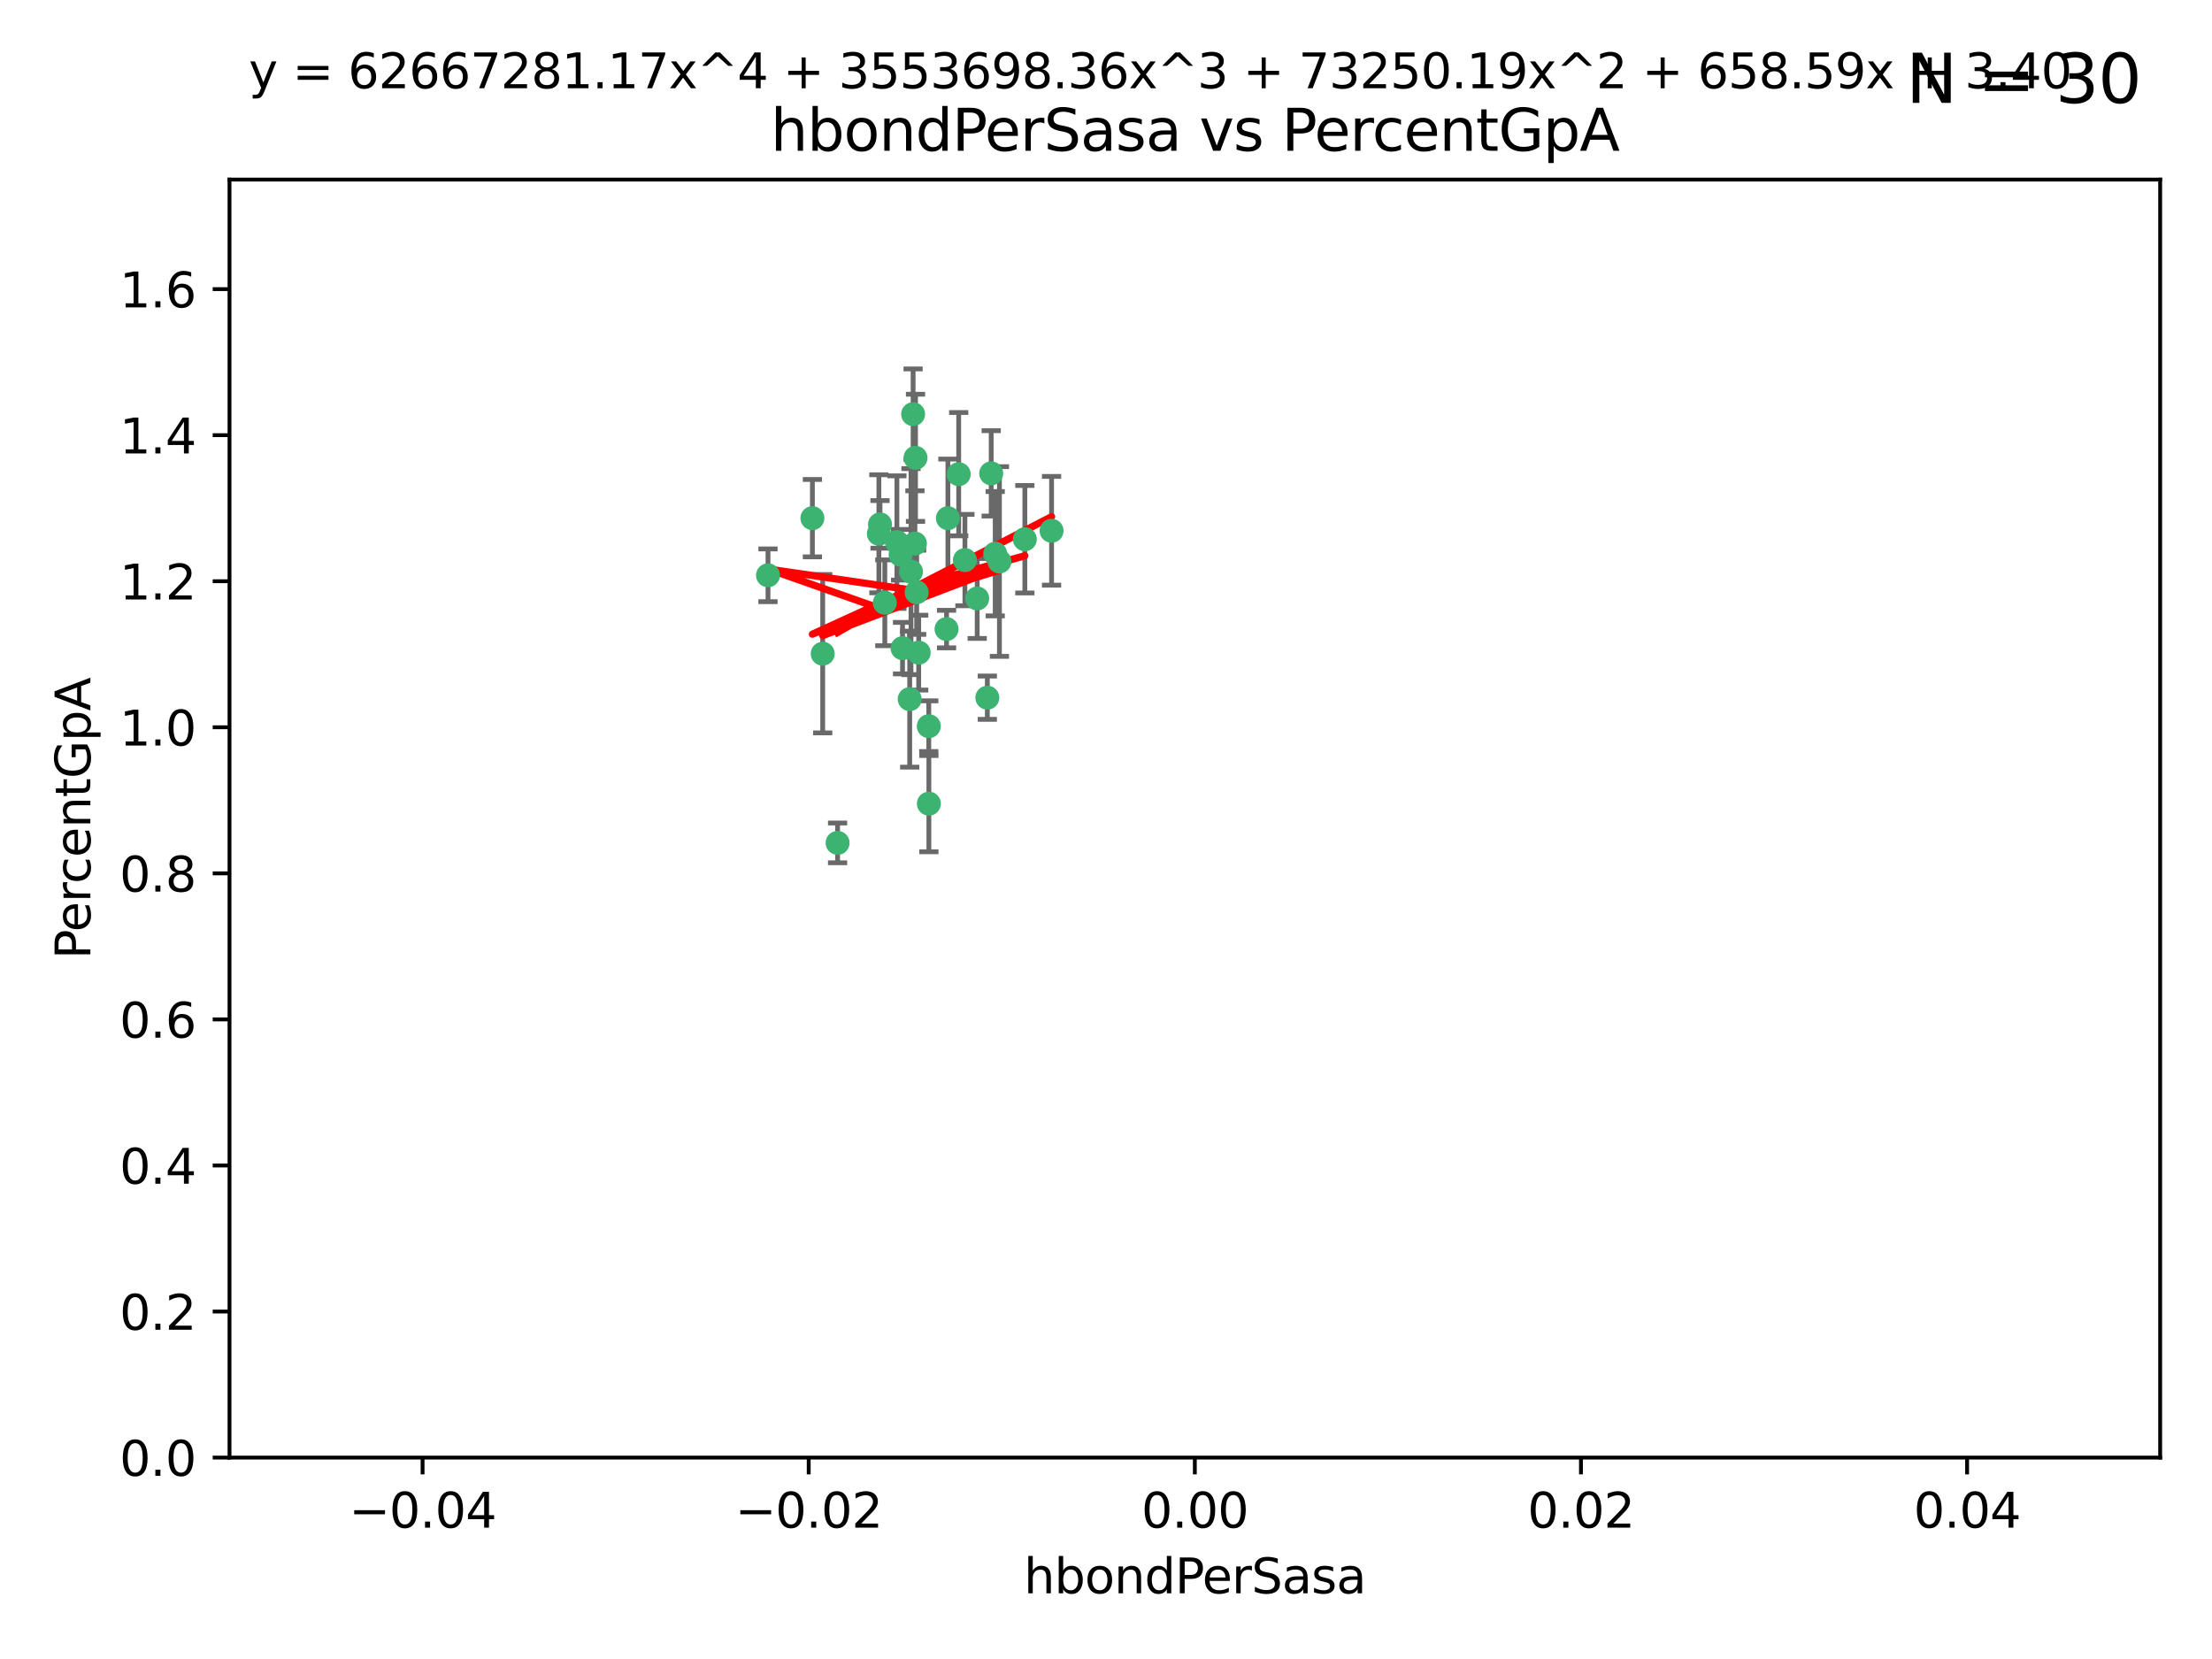 <?xml version="1.0" encoding="utf-8" standalone="no"?>
<!DOCTYPE svg PUBLIC "-//W3C//DTD SVG 1.1//EN"
  "http://www.w3.org/Graphics/SVG/1.1/DTD/svg11.dtd">
<svg xmlns:xlink="http://www.w3.org/1999/xlink" width="460.8pt" height="345.6pt" viewBox="0 0 460.8 345.6" xmlns="http://www.w3.org/2000/svg" version="1.1">
 <defs>
  <style type="text/css">*{stroke-linejoin: round; stroke-linecap: butt}</style>
 </defs>
 <g id="figure_1">
  <g id="patch_1">
   <path d="M 0 345.6 
L 460.8 345.6 
L 460.8 0 
L 0 0 
z
" style="fill: #ffffff"/>
  </g>
  <g id="axes_1">
   <g id="patch_2">
    <path d="M 47.81 303.64 
L 450 303.64 
L 450 37.411 
L 47.81 37.411 
z
" style="fill: #ffffff"/>
   </g>
   <g id="PathCollection_1">
    <defs>
     <path id="m60ee1ac89e" d="M 0 1.118 
C 0.297 1.118 0.581 1 0.791 0.791 
C 1 0.581 1.118 0.297 1.118 0 
C 1.118 -0.297 1 -0.581 0.791 -0.791 
C 0.581 -1 0.297 -1.118 0 -1.118 
C -0.297 -1.118 -0.581 -1 -0.791 -0.791 
C -1 -0.581 -1.118 -0.297 -1.118 0 
C -1.118 0.297 -1 0.581 -0.791 0.791 
C -0.581 1 -0.297 1.118 0 1.118 
z
" style="stroke: #3cb371"/>
    </defs>
    <g clip-path="url(#p3f683ba7cc)">
     <use xlink:href="#m60ee1ac89e" x="186.841" y="112.935" style="fill: #3cb371; stroke: #3cb371"/>
     <use xlink:href="#m60ee1ac89e" x="197.183" y="131.048" style="fill: #3cb371; stroke: #3cb371"/>
     <use xlink:href="#m60ee1ac89e" x="206.483" y="98.611" style="fill: #3cb371; stroke: #3cb371"/>
     <use xlink:href="#m60ee1ac89e" x="187.612" y="115.568" style="fill: #3cb371; stroke: #3cb371"/>
     <use xlink:href="#m60ee1ac89e" x="190.597" y="113.232" style="fill: #3cb371; stroke: #3cb371"/>
     <use xlink:href="#m60ee1ac89e" x="169.238" y="107.943" style="fill: #3cb371; stroke: #3cb371"/>
     <use xlink:href="#m60ee1ac89e" x="199.715" y="98.781" style="fill: #3cb371; stroke: #3cb371"/>
     <use xlink:href="#m60ee1ac89e" x="188.017" y="135.021" style="fill: #3cb371; stroke: #3cb371"/>
     <use xlink:href="#m60ee1ac89e" x="189.776" y="119.082" style="fill: #3cb371; stroke: #3cb371"/>
     <use xlink:href="#m60ee1ac89e" x="190.719" y="95.371" style="fill: #3cb371; stroke: #3cb371"/>
     <use xlink:href="#m60ee1ac89e" x="193.483" y="151.274" style="fill: #3cb371; stroke: #3cb371"/>
     <use xlink:href="#m60ee1ac89e" x="213.494" y="112.334" style="fill: #3cb371; stroke: #3cb371"/>
     <use xlink:href="#m60ee1ac89e" x="190.955" y="123.385" style="fill: #3cb371; stroke: #3cb371"/>
     <use xlink:href="#m60ee1ac89e" x="197.466" y="107.949" style="fill: #3cb371; stroke: #3cb371"/>
     <use xlink:href="#m60ee1ac89e" x="193.503" y="167.417" style="fill: #3cb371; stroke: #3cb371"/>
     <use xlink:href="#m60ee1ac89e" x="190.218" y="86.272" style="fill: #3cb371; stroke: #3cb371"/>
     <use xlink:href="#m60ee1ac89e" x="201.01" y="116.673" style="fill: #3cb371; stroke: #3cb371"/>
     <use xlink:href="#m60ee1ac89e" x="207.319" y="115.347" style="fill: #3cb371; stroke: #3cb371"/>
     <use xlink:href="#m60ee1ac89e" x="208.202" y="116.973" style="fill: #3cb371; stroke: #3cb371"/>
     <use xlink:href="#m60ee1ac89e" x="183.322" y="109.239" style="fill: #3cb371; stroke: #3cb371"/>
     <use xlink:href="#m60ee1ac89e" x="203.569" y="124.669" style="fill: #3cb371; stroke: #3cb371"/>
     <use xlink:href="#m60ee1ac89e" x="205.678" y="145.341" style="fill: #3cb371; stroke: #3cb371"/>
     <use xlink:href="#m60ee1ac89e" x="171.383" y="136.178" style="fill: #3cb371; stroke: #3cb371"/>
     <use xlink:href="#m60ee1ac89e" x="184.323" y="125.569" style="fill: #3cb371; stroke: #3cb371"/>
     <use xlink:href="#m60ee1ac89e" x="183.087" y="111.192" style="fill: #3cb371; stroke: #3cb371"/>
     <use xlink:href="#m60ee1ac89e" x="159.987" y="119.843" style="fill: #3cb371; stroke: #3cb371"/>
     <use xlink:href="#m60ee1ac89e" x="189.509" y="145.644" style="fill: #3cb371; stroke: #3cb371"/>
     <use xlink:href="#m60ee1ac89e" x="219.062" y="110.571" style="fill: #3cb371; stroke: #3cb371"/>
     <use xlink:href="#m60ee1ac89e" x="191.381" y="135.958" style="fill: #3cb371; stroke: #3cb371"/>
     <use xlink:href="#m60ee1ac89e" x="174.485" y="175.59" style="fill: #3cb371; stroke: #3cb371"/>
    </g>
   </g>
   <g id="matplotlib.axis_1">
    <g id="xtick_1">
     <g id="line2d_1">
      <defs>
       <path id="m9cd560f472" d="M 0 0 
L 0 3.5 
" style="stroke: #000000; stroke-width: 0.8"/>
      </defs>
      <g>
       <use xlink:href="#m9cd560f472" x="88.029" y="303.64" style="stroke: #000000; stroke-width: 0.8"/>
      </g>
     </g>
     <g id="text_1">
      <!-- −0.04 -->
      <g transform="translate(72.706 318.238)scale(0.1 -0.1)">
       <defs>
        <path id="DejaVuSans-2212" d="M 678 2272 
L 4684 2272 
L 4684 1741 
L 678 1741 
L 678 2272 
z
" transform="scale(0.016)"/>
        <path id="DejaVuSans-30" d="M 2034 4250 
Q 1547 4250 1301 3770 
Q 1056 3291 1056 2328 
Q 1056 1369 1301 889 
Q 1547 409 2034 409 
Q 2525 409 2770 889 
Q 3016 1369 3016 2328 
Q 3016 3291 2770 3770 
Q 2525 4250 2034 4250 
z
M 2034 4750 
Q 2819 4750 3233 4129 
Q 3647 3509 3647 2328 
Q 3647 1150 3233 529 
Q 2819 -91 2034 -91 
Q 1250 -91 836 529 
Q 422 1150 422 2328 
Q 422 3509 836 4129 
Q 1250 4750 2034 4750 
z
" transform="scale(0.016)"/>
        <path id="DejaVuSans-2e" d="M 684 794 
L 1344 794 
L 1344 0 
L 684 0 
L 684 794 
z
" transform="scale(0.016)"/>
        <path id="DejaVuSans-34" d="M 2419 4116 
L 825 1625 
L 2419 1625 
L 2419 4116 
z
M 2253 4666 
L 3047 4666 
L 3047 1625 
L 3713 1625 
L 3713 1100 
L 3047 1100 
L 3047 0 
L 2419 0 
L 2419 1100 
L 313 1100 
L 313 1709 
L 2253 4666 
z
" transform="scale(0.016)"/>
       </defs>
       <use xlink:href="#DejaVuSans-2212"/>
       <use xlink:href="#DejaVuSans-30" x="83.789"/>
       <use xlink:href="#DejaVuSans-2e" x="147.412"/>
       <use xlink:href="#DejaVuSans-30" x="179.199"/>
       <use xlink:href="#DejaVuSans-34" x="242.822"/>
      </g>
     </g>
    </g>
    <g id="xtick_2">
     <g id="line2d_2">
      <g>
       <use xlink:href="#m9cd560f472" x="168.467" y="303.64" style="stroke: #000000; stroke-width: 0.8"/>
      </g>
     </g>
     <g id="text_2">
      <!-- −0.02 -->
      <g transform="translate(153.144 318.238)scale(0.1 -0.1)">
       <defs>
        <path id="DejaVuSans-32" d="M 1228 531 
L 3431 531 
L 3431 0 
L 469 0 
L 469 531 
Q 828 903 1448 1529 
Q 2069 2156 2228 2338 
Q 2531 2678 2651 2914 
Q 2772 3150 2772 3378 
Q 2772 3750 2511 3984 
Q 2250 4219 1831 4219 
Q 1534 4219 1204 4116 
Q 875 4013 500 3803 
L 500 4441 
Q 881 4594 1212 4672 
Q 1544 4750 1819 4750 
Q 2544 4750 2975 4387 
Q 3406 4025 3406 3419 
Q 3406 3131 3298 2873 
Q 3191 2616 2906 2266 
Q 2828 2175 2409 1742 
Q 1991 1309 1228 531 
z
" transform="scale(0.016)"/>
       </defs>
       <use xlink:href="#DejaVuSans-2212"/>
       <use xlink:href="#DejaVuSans-30" x="83.789"/>
       <use xlink:href="#DejaVuSans-2e" x="147.412"/>
       <use xlink:href="#DejaVuSans-30" x="179.199"/>
       <use xlink:href="#DejaVuSans-32" x="242.822"/>
      </g>
     </g>
    </g>
    <g id="xtick_3">
     <g id="line2d_3">
      <g>
       <use xlink:href="#m9cd560f472" x="248.905" y="303.64" style="stroke: #000000; stroke-width: 0.8"/>
      </g>
     </g>
     <g id="text_3">
      <!-- 0.00 -->
      <g transform="translate(237.772 318.238)scale(0.1 -0.1)">
       <use xlink:href="#DejaVuSans-30"/>
       <use xlink:href="#DejaVuSans-2e" x="63.623"/>
       <use xlink:href="#DejaVuSans-30" x="95.41"/>
       <use xlink:href="#DejaVuSans-30" x="159.033"/>
      </g>
     </g>
    </g>
    <g id="xtick_4">
     <g id="line2d_4">
      <g>
       <use xlink:href="#m9cd560f472" x="329.343" y="303.64" style="stroke: #000000; stroke-width: 0.8"/>
      </g>
     </g>
     <g id="text_4">
      <!-- 0.02 -->
      <g transform="translate(318.21 318.238)scale(0.1 -0.1)">
       <use xlink:href="#DejaVuSans-30"/>
       <use xlink:href="#DejaVuSans-2e" x="63.623"/>
       <use xlink:href="#DejaVuSans-30" x="95.41"/>
       <use xlink:href="#DejaVuSans-32" x="159.033"/>
      </g>
     </g>
    </g>
    <g id="xtick_5">
     <g id="line2d_5">
      <g>
       <use xlink:href="#m9cd560f472" x="409.781" y="303.64" style="stroke: #000000; stroke-width: 0.8"/>
      </g>
     </g>
     <g id="text_5">
      <!-- 0.04 -->
      <g transform="translate(398.648 318.238)scale(0.1 -0.1)">
       <use xlink:href="#DejaVuSans-30"/>
       <use xlink:href="#DejaVuSans-2e" x="63.623"/>
       <use xlink:href="#DejaVuSans-30" x="95.41"/>
       <use xlink:href="#DejaVuSans-34" x="159.033"/>
      </g>
     </g>
    </g>
    <g id="text_6">
     <!-- hbondPerSasa -->
     <g transform="translate(213.287 331.917)scale(0.1 -0.1)">
      <defs>
       <path id="DejaVuSans-68" d="M 3513 2113 
L 3513 0 
L 2938 0 
L 2938 2094 
Q 2938 2591 2744 2837 
Q 2550 3084 2163 3084 
Q 1697 3084 1428 2787 
Q 1159 2491 1159 1978 
L 1159 0 
L 581 0 
L 581 4863 
L 1159 4863 
L 1159 2956 
Q 1366 3272 1645 3428 
Q 1925 3584 2291 3584 
Q 2894 3584 3203 3211 
Q 3513 2838 3513 2113 
z
" transform="scale(0.016)"/>
       <path id="DejaVuSans-62" d="M 3116 1747 
Q 3116 2381 2855 2742 
Q 2594 3103 2138 3103 
Q 1681 3103 1420 2742 
Q 1159 2381 1159 1747 
Q 1159 1113 1420 752 
Q 1681 391 2138 391 
Q 2594 391 2855 752 
Q 3116 1113 3116 1747 
z
M 1159 2969 
Q 1341 3281 1617 3432 
Q 1894 3584 2278 3584 
Q 2916 3584 3314 3078 
Q 3713 2572 3713 1747 
Q 3713 922 3314 415 
Q 2916 -91 2278 -91 
Q 1894 -91 1617 61 
Q 1341 213 1159 525 
L 1159 0 
L 581 0 
L 581 4863 
L 1159 4863 
L 1159 2969 
z
" transform="scale(0.016)"/>
       <path id="DejaVuSans-6f" d="M 1959 3097 
Q 1497 3097 1228 2736 
Q 959 2375 959 1747 
Q 959 1119 1226 758 
Q 1494 397 1959 397 
Q 2419 397 2687 759 
Q 2956 1122 2956 1747 
Q 2956 2369 2687 2733 
Q 2419 3097 1959 3097 
z
M 1959 3584 
Q 2709 3584 3137 3096 
Q 3566 2609 3566 1747 
Q 3566 888 3137 398 
Q 2709 -91 1959 -91 
Q 1206 -91 779 398 
Q 353 888 353 1747 
Q 353 2609 779 3096 
Q 1206 3584 1959 3584 
z
" transform="scale(0.016)"/>
       <path id="DejaVuSans-6e" d="M 3513 2113 
L 3513 0 
L 2938 0 
L 2938 2094 
Q 2938 2591 2744 2837 
Q 2550 3084 2163 3084 
Q 1697 3084 1428 2787 
Q 1159 2491 1159 1978 
L 1159 0 
L 581 0 
L 581 3500 
L 1159 3500 
L 1159 2956 
Q 1366 3272 1645 3428 
Q 1925 3584 2291 3584 
Q 2894 3584 3203 3211 
Q 3513 2838 3513 2113 
z
" transform="scale(0.016)"/>
       <path id="DejaVuSans-64" d="M 2906 2969 
L 2906 4863 
L 3481 4863 
L 3481 0 
L 2906 0 
L 2906 525 
Q 2725 213 2448 61 
Q 2172 -91 1784 -91 
Q 1150 -91 751 415 
Q 353 922 353 1747 
Q 353 2572 751 3078 
Q 1150 3584 1784 3584 
Q 2172 3584 2448 3432 
Q 2725 3281 2906 2969 
z
M 947 1747 
Q 947 1113 1208 752 
Q 1469 391 1925 391 
Q 2381 391 2643 752 
Q 2906 1113 2906 1747 
Q 2906 2381 2643 2742 
Q 2381 3103 1925 3103 
Q 1469 3103 1208 2742 
Q 947 2381 947 1747 
z
" transform="scale(0.016)"/>
       <path id="DejaVuSans-50" d="M 1259 4147 
L 1259 2394 
L 2053 2394 
Q 2494 2394 2734 2622 
Q 2975 2850 2975 3272 
Q 2975 3691 2734 3919 
Q 2494 4147 2053 4147 
L 1259 4147 
z
M 628 4666 
L 2053 4666 
Q 2838 4666 3239 4311 
Q 3641 3956 3641 3272 
Q 3641 2581 3239 2228 
Q 2838 1875 2053 1875 
L 1259 1875 
L 1259 0 
L 628 0 
L 628 4666 
z
" transform="scale(0.016)"/>
       <path id="DejaVuSans-65" d="M 3597 1894 
L 3597 1613 
L 953 1613 
Q 991 1019 1311 708 
Q 1631 397 2203 397 
Q 2534 397 2845 478 
Q 3156 559 3463 722 
L 3463 178 
Q 3153 47 2828 -22 
Q 2503 -91 2169 -91 
Q 1331 -91 842 396 
Q 353 884 353 1716 
Q 353 2575 817 3079 
Q 1281 3584 2069 3584 
Q 2775 3584 3186 3129 
Q 3597 2675 3597 1894 
z
M 3022 2063 
Q 3016 2534 2758 2815 
Q 2500 3097 2075 3097 
Q 1594 3097 1305 2825 
Q 1016 2553 972 2059 
L 3022 2063 
z
" transform="scale(0.016)"/>
       <path id="DejaVuSans-72" d="M 2631 2963 
Q 2534 3019 2420 3045 
Q 2306 3072 2169 3072 
Q 1681 3072 1420 2755 
Q 1159 2438 1159 1844 
L 1159 0 
L 581 0 
L 581 3500 
L 1159 3500 
L 1159 2956 
Q 1341 3275 1631 3429 
Q 1922 3584 2338 3584 
Q 2397 3584 2469 3576 
Q 2541 3569 2628 3553 
L 2631 2963 
z
" transform="scale(0.016)"/>
       <path id="DejaVuSans-53" d="M 3425 4513 
L 3425 3897 
Q 3066 4069 2747 4153 
Q 2428 4238 2131 4238 
Q 1616 4238 1336 4038 
Q 1056 3838 1056 3469 
Q 1056 3159 1242 3001 
Q 1428 2844 1947 2747 
L 2328 2669 
Q 3034 2534 3370 2195 
Q 3706 1856 3706 1288 
Q 3706 609 3251 259 
Q 2797 -91 1919 -91 
Q 1588 -91 1214 -16 
Q 841 59 441 206 
L 441 856 
Q 825 641 1194 531 
Q 1563 422 1919 422 
Q 2459 422 2753 634 
Q 3047 847 3047 1241 
Q 3047 1584 2836 1778 
Q 2625 1972 2144 2069 
L 1759 2144 
Q 1053 2284 737 2584 
Q 422 2884 422 3419 
Q 422 4038 858 4394 
Q 1294 4750 2059 4750 
Q 2388 4750 2728 4690 
Q 3069 4631 3425 4513 
z
" transform="scale(0.016)"/>
       <path id="DejaVuSans-61" d="M 2194 1759 
Q 1497 1759 1228 1600 
Q 959 1441 959 1056 
Q 959 750 1161 570 
Q 1363 391 1709 391 
Q 2188 391 2477 730 
Q 2766 1069 2766 1631 
L 2766 1759 
L 2194 1759 
z
M 3341 1997 
L 3341 0 
L 2766 0 
L 2766 531 
Q 2569 213 2275 61 
Q 1981 -91 1556 -91 
Q 1019 -91 701 211 
Q 384 513 384 1019 
Q 384 1609 779 1909 
Q 1175 2209 1959 2209 
L 2766 2209 
L 2766 2266 
Q 2766 2663 2505 2880 
Q 2244 3097 1772 3097 
Q 1472 3097 1187 3025 
Q 903 2953 641 2809 
L 641 3341 
Q 956 3463 1253 3523 
Q 1550 3584 1831 3584 
Q 2591 3584 2966 3190 
Q 3341 2797 3341 1997 
z
" transform="scale(0.016)"/>
       <path id="DejaVuSans-73" d="M 2834 3397 
L 2834 2853 
Q 2591 2978 2328 3040 
Q 2066 3103 1784 3103 
Q 1356 3103 1142 2972 
Q 928 2841 928 2578 
Q 928 2378 1081 2264 
Q 1234 2150 1697 2047 
L 1894 2003 
Q 2506 1872 2764 1633 
Q 3022 1394 3022 966 
Q 3022 478 2636 193 
Q 2250 -91 1575 -91 
Q 1294 -91 989 -36 
Q 684 19 347 128 
L 347 722 
Q 666 556 975 473 
Q 1284 391 1588 391 
Q 1994 391 2212 530 
Q 2431 669 2431 922 
Q 2431 1156 2273 1281 
Q 2116 1406 1581 1522 
L 1381 1569 
Q 847 1681 609 1914 
Q 372 2147 372 2553 
Q 372 3047 722 3315 
Q 1072 3584 1716 3584 
Q 2034 3584 2315 3537 
Q 2597 3491 2834 3397 
z
" transform="scale(0.016)"/>
      </defs>
      <use xlink:href="#DejaVuSans-68"/>
      <use xlink:href="#DejaVuSans-62" x="63.379"/>
      <use xlink:href="#DejaVuSans-6f" x="126.855"/>
      <use xlink:href="#DejaVuSans-6e" x="188.037"/>
      <use xlink:href="#DejaVuSans-64" x="251.416"/>
      <use xlink:href="#DejaVuSans-50" x="314.893"/>
      <use xlink:href="#DejaVuSans-65" x="371.57"/>
      <use xlink:href="#DejaVuSans-72" x="433.094"/>
      <use xlink:href="#DejaVuSans-53" x="474.207"/>
      <use xlink:href="#DejaVuSans-61" x="537.684"/>
      <use xlink:href="#DejaVuSans-73" x="598.963"/>
      <use xlink:href="#DejaVuSans-61" x="651.062"/>
     </g>
    </g>
   </g>
   <g id="matplotlib.axis_2">
    <g id="ytick_1">
     <g id="line2d_6">
      <defs>
       <path id="m130b832cce" d="M 0 0 
L -3.5 0 
" style="stroke: #000000; stroke-width: 0.8"/>
      </defs>
      <g>
       <use xlink:href="#m130b832cce" x="47.81" y="303.64" style="stroke: #000000; stroke-width: 0.8"/>
      </g>
     </g>
     <g id="text_7">
      <!-- 0.0 -->
      <g transform="translate(24.907 307.439)scale(0.1 -0.1)">
       <use xlink:href="#DejaVuSans-30"/>
       <use xlink:href="#DejaVuSans-2e" x="63.623"/>
       <use xlink:href="#DejaVuSans-30" x="95.41"/>
      </g>
     </g>
    </g>
    <g id="ytick_2">
     <g id="line2d_7">
      <g>
       <use xlink:href="#m130b832cce" x="47.81" y="273.214" style="stroke: #000000; stroke-width: 0.8"/>
      </g>
     </g>
     <g id="text_8">
      <!-- 0.2 -->
      <g transform="translate(24.907 277.013)scale(0.1 -0.1)">
       <use xlink:href="#DejaVuSans-30"/>
       <use xlink:href="#DejaVuSans-2e" x="63.623"/>
       <use xlink:href="#DejaVuSans-32" x="95.41"/>
      </g>
     </g>
    </g>
    <g id="ytick_3">
     <g id="line2d_8">
      <g>
       <use xlink:href="#m130b832cce" x="47.81" y="242.788" style="stroke: #000000; stroke-width: 0.8"/>
      </g>
     </g>
     <g id="text_9">
      <!-- 0.4 -->
      <g transform="translate(24.907 246.587)scale(0.1 -0.1)">
       <use xlink:href="#DejaVuSans-30"/>
       <use xlink:href="#DejaVuSans-2e" x="63.623"/>
       <use xlink:href="#DejaVuSans-34" x="95.41"/>
      </g>
     </g>
    </g>
    <g id="ytick_4">
     <g id="line2d_9">
      <g>
       <use xlink:href="#m130b832cce" x="47.81" y="212.362" style="stroke: #000000; stroke-width: 0.8"/>
      </g>
     </g>
     <g id="text_10">
      <!-- 0.6 -->
      <g transform="translate(24.907 216.161)scale(0.1 -0.1)">
       <defs>
        <path id="DejaVuSans-36" d="M 2113 2584 
Q 1688 2584 1439 2293 
Q 1191 2003 1191 1497 
Q 1191 994 1439 701 
Q 1688 409 2113 409 
Q 2538 409 2786 701 
Q 3034 994 3034 1497 
Q 3034 2003 2786 2293 
Q 2538 2584 2113 2584 
z
M 3366 4563 
L 3366 3988 
Q 3128 4100 2886 4159 
Q 2644 4219 2406 4219 
Q 1781 4219 1451 3797 
Q 1122 3375 1075 2522 
Q 1259 2794 1537 2939 
Q 1816 3084 2150 3084 
Q 2853 3084 3261 2657 
Q 3669 2231 3669 1497 
Q 3669 778 3244 343 
Q 2819 -91 2113 -91 
Q 1303 -91 875 529 
Q 447 1150 447 2328 
Q 447 3434 972 4092 
Q 1497 4750 2381 4750 
Q 2619 4750 2861 4703 
Q 3103 4656 3366 4563 
z
" transform="scale(0.016)"/>
       </defs>
       <use xlink:href="#DejaVuSans-30"/>
       <use xlink:href="#DejaVuSans-2e" x="63.623"/>
       <use xlink:href="#DejaVuSans-36" x="95.41"/>
      </g>
     </g>
    </g>
    <g id="ytick_5">
     <g id="line2d_10">
      <g>
       <use xlink:href="#m130b832cce" x="47.81" y="181.935" style="stroke: #000000; stroke-width: 0.8"/>
      </g>
     </g>
     <g id="text_11">
      <!-- 0.8 -->
      <g transform="translate(24.907 185.735)scale(0.1 -0.1)">
       <defs>
        <path id="DejaVuSans-38" d="M 2034 2216 
Q 1584 2216 1326 1975 
Q 1069 1734 1069 1313 
Q 1069 891 1326 650 
Q 1584 409 2034 409 
Q 2484 409 2743 651 
Q 3003 894 3003 1313 
Q 3003 1734 2745 1975 
Q 2488 2216 2034 2216 
z
M 1403 2484 
Q 997 2584 770 2862 
Q 544 3141 544 3541 
Q 544 4100 942 4425 
Q 1341 4750 2034 4750 
Q 2731 4750 3128 4425 
Q 3525 4100 3525 3541 
Q 3525 3141 3298 2862 
Q 3072 2584 2669 2484 
Q 3125 2378 3379 2068 
Q 3634 1759 3634 1313 
Q 3634 634 3220 271 
Q 2806 -91 2034 -91 
Q 1263 -91 848 271 
Q 434 634 434 1313 
Q 434 1759 690 2068 
Q 947 2378 1403 2484 
z
M 1172 3481 
Q 1172 3119 1398 2916 
Q 1625 2713 2034 2713 
Q 2441 2713 2670 2916 
Q 2900 3119 2900 3481 
Q 2900 3844 2670 4047 
Q 2441 4250 2034 4250 
Q 1625 4250 1398 4047 
Q 1172 3844 1172 3481 
z
" transform="scale(0.016)"/>
       </defs>
       <use xlink:href="#DejaVuSans-30"/>
       <use xlink:href="#DejaVuSans-2e" x="63.623"/>
       <use xlink:href="#DejaVuSans-38" x="95.41"/>
      </g>
     </g>
    </g>
    <g id="ytick_6">
     <g id="line2d_11">
      <g>
       <use xlink:href="#m130b832cce" x="47.81" y="151.509" style="stroke: #000000; stroke-width: 0.8"/>
      </g>
     </g>
     <g id="text_12">
      <!-- 1.0 -->
      <g transform="translate(24.907 155.308)scale(0.1 -0.1)">
       <defs>
        <path id="DejaVuSans-31" d="M 794 531 
L 1825 531 
L 1825 4091 
L 703 3866 
L 703 4441 
L 1819 4666 
L 2450 4666 
L 2450 531 
L 3481 531 
L 3481 0 
L 794 0 
L 794 531 
z
" transform="scale(0.016)"/>
       </defs>
       <use xlink:href="#DejaVuSans-31"/>
       <use xlink:href="#DejaVuSans-2e" x="63.623"/>
       <use xlink:href="#DejaVuSans-30" x="95.41"/>
      </g>
     </g>
    </g>
    <g id="ytick_7">
     <g id="line2d_12">
      <g>
       <use xlink:href="#m130b832cce" x="47.81" y="121.083" style="stroke: #000000; stroke-width: 0.8"/>
      </g>
     </g>
     <g id="text_13">
      <!-- 1.2 -->
      <g transform="translate(24.907 124.882)scale(0.1 -0.1)">
       <use xlink:href="#DejaVuSans-31"/>
       <use xlink:href="#DejaVuSans-2e" x="63.623"/>
       <use xlink:href="#DejaVuSans-32" x="95.41"/>
      </g>
     </g>
    </g>
    <g id="ytick_8">
     <g id="line2d_13">
      <g>
       <use xlink:href="#m130b832cce" x="47.81" y="90.657" style="stroke: #000000; stroke-width: 0.8"/>
      </g>
     </g>
     <g id="text_14">
      <!-- 1.4 -->
      <g transform="translate(24.907 94.456)scale(0.1 -0.1)">
       <use xlink:href="#DejaVuSans-31"/>
       <use xlink:href="#DejaVuSans-2e" x="63.623"/>
       <use xlink:href="#DejaVuSans-34" x="95.41"/>
      </g>
     </g>
    </g>
    <g id="ytick_9">
     <g id="line2d_14">
      <g>
       <use xlink:href="#m130b832cce" x="47.81" y="60.231" style="stroke: #000000; stroke-width: 0.8"/>
      </g>
     </g>
     <g id="text_15">
      <!-- 1.6 -->
      <g transform="translate(24.907 64.03)scale(0.1 -0.1)">
       <use xlink:href="#DejaVuSans-31"/>
       <use xlink:href="#DejaVuSans-2e" x="63.623"/>
       <use xlink:href="#DejaVuSans-36" x="95.41"/>
      </g>
     </g>
    </g>
    <g id="text_16">
     <!-- PercentGpA -->
     <g transform="translate(18.827 199.802)rotate(-90)scale(0.1 -0.1)">
      <defs>
       <path id="DejaVuSans-63" d="M 3122 3366 
L 3122 2828 
Q 2878 2963 2633 3030 
Q 2388 3097 2138 3097 
Q 1578 3097 1268 2742 
Q 959 2388 959 1747 
Q 959 1106 1268 751 
Q 1578 397 2138 397 
Q 2388 397 2633 464 
Q 2878 531 3122 666 
L 3122 134 
Q 2881 22 2623 -34 
Q 2366 -91 2075 -91 
Q 1284 -91 818 406 
Q 353 903 353 1747 
Q 353 2603 823 3093 
Q 1294 3584 2113 3584 
Q 2378 3584 2631 3529 
Q 2884 3475 3122 3366 
z
" transform="scale(0.016)"/>
       <path id="DejaVuSans-74" d="M 1172 4494 
L 1172 3500 
L 2356 3500 
L 2356 3053 
L 1172 3053 
L 1172 1153 
Q 1172 725 1289 603 
Q 1406 481 1766 481 
L 2356 481 
L 2356 0 
L 1766 0 
Q 1100 0 847 248 
Q 594 497 594 1153 
L 594 3053 
L 172 3053 
L 172 3500 
L 594 3500 
L 594 4494 
L 1172 4494 
z
" transform="scale(0.016)"/>
       <path id="DejaVuSans-47" d="M 3809 666 
L 3809 1919 
L 2778 1919 
L 2778 2438 
L 4434 2438 
L 4434 434 
Q 4069 175 3628 42 
Q 3188 -91 2688 -91 
Q 1594 -91 976 548 
Q 359 1188 359 2328 
Q 359 3472 976 4111 
Q 1594 4750 2688 4750 
Q 3144 4750 3555 4637 
Q 3966 4525 4313 4306 
L 4313 3634 
Q 3963 3931 3569 4081 
Q 3175 4231 2741 4231 
Q 1884 4231 1454 3753 
Q 1025 3275 1025 2328 
Q 1025 1384 1454 906 
Q 1884 428 2741 428 
Q 3075 428 3337 486 
Q 3600 544 3809 666 
z
" transform="scale(0.016)"/>
       <path id="DejaVuSans-70" d="M 1159 525 
L 1159 -1331 
L 581 -1331 
L 581 3500 
L 1159 3500 
L 1159 2969 
Q 1341 3281 1617 3432 
Q 1894 3584 2278 3584 
Q 2916 3584 3314 3078 
Q 3713 2572 3713 1747 
Q 3713 922 3314 415 
Q 2916 -91 2278 -91 
Q 1894 -91 1617 61 
Q 1341 213 1159 525 
z
M 3116 1747 
Q 3116 2381 2855 2742 
Q 2594 3103 2138 3103 
Q 1681 3103 1420 2742 
Q 1159 2381 1159 1747 
Q 1159 1113 1420 752 
Q 1681 391 2138 391 
Q 2594 391 2855 752 
Q 3116 1113 3116 1747 
z
" transform="scale(0.016)"/>
       <path id="DejaVuSans-41" d="M 2188 4044 
L 1331 1722 
L 3047 1722 
L 2188 4044 
z
M 1831 4666 
L 2547 4666 
L 4325 0 
L 3669 0 
L 3244 1197 
L 1141 1197 
L 716 0 
L 50 0 
L 1831 4666 
z
" transform="scale(0.016)"/>
      </defs>
      <use xlink:href="#DejaVuSans-50"/>
      <use xlink:href="#DejaVuSans-65" x="56.678"/>
      <use xlink:href="#DejaVuSans-72" x="118.201"/>
      <use xlink:href="#DejaVuSans-63" x="157.064"/>
      <use xlink:href="#DejaVuSans-65" x="212.045"/>
      <use xlink:href="#DejaVuSans-6e" x="273.568"/>
      <use xlink:href="#DejaVuSans-74" x="336.947"/>
      <use xlink:href="#DejaVuSans-47" x="376.156"/>
      <use xlink:href="#DejaVuSans-70" x="453.646"/>
      <use xlink:href="#DejaVuSans-41" x="517.123"/>
     </g>
    </g>
   </g>
   <g id="LineCollection_1">
    <path d="M 186.841 126.742 
L 186.841 99.128 
" clip-path="url(#p3f683ba7cc)" style="fill: none; stroke: #696969"/>
    <path d="M 197.183 134.958 
L 197.183 127.138 
" clip-path="url(#p3f683ba7cc)" style="fill: none; stroke: #696969"/>
    <path d="M 206.483 107.5 
L 206.483 89.723 
" clip-path="url(#p3f683ba7cc)" style="fill: none; stroke: #696969"/>
    <path d="M 187.612 120.843 
L 187.612 110.292 
" clip-path="url(#p3f683ba7cc)" style="fill: none; stroke: #696969"/>
    <path d="M 190.597 124.224 
L 190.597 102.241 
" clip-path="url(#p3f683ba7cc)" style="fill: none; stroke: #696969"/>
    <path d="M 169.238 116.002 
L 169.238 99.884 
" clip-path="url(#p3f683ba7cc)" style="fill: none; stroke: #696969"/>
    <path d="M 199.715 111.622 
L 199.715 85.94 
" clip-path="url(#p3f683ba7cc)" style="fill: none; stroke: #696969"/>
    <path d="M 188.017 140.382 
L 188.017 129.659 
" clip-path="url(#p3f683ba7cc)" style="fill: none; stroke: #696969"/>
    <path d="M 189.776 140.54 
L 189.776 97.624 
" clip-path="url(#p3f683ba7cc)" style="fill: none; stroke: #696969"/>
    <path d="M 190.719 108.615 
L 190.719 82.127 
" clip-path="url(#p3f683ba7cc)" style="fill: none; stroke: #696969"/>
    <path d="M 193.483 156.555 
L 193.483 145.993 
" clip-path="url(#p3f683ba7cc)" style="fill: none; stroke: #696969"/>
    <path d="M 213.494 123.529 
L 213.494 101.139 
" clip-path="url(#p3f683ba7cc)" style="fill: none; stroke: #696969"/>
    <path d="M 190.955 132.151 
L 190.955 114.62 
" clip-path="url(#p3f683ba7cc)" style="fill: none; stroke: #696969"/>
    <path d="M 197.466 120.265 
L 197.466 95.634 
" clip-path="url(#p3f683ba7cc)" style="fill: none; stroke: #696969"/>
    <path d="M 193.503 177.442 
L 193.503 157.392 
" clip-path="url(#p3f683ba7cc)" style="fill: none; stroke: #696969"/>
    <path d="M 190.218 95.691 
L 190.218 76.852 
" clip-path="url(#p3f683ba7cc)" style="fill: none; stroke: #696969"/>
    <path d="M 201.01 126.191 
L 201.01 107.154 
" clip-path="url(#p3f683ba7cc)" style="fill: none; stroke: #696969"/>
    <path d="M 207.319 128.299 
L 207.319 102.395 
" clip-path="url(#p3f683ba7cc)" style="fill: none; stroke: #696969"/>
    <path d="M 208.202 136.73 
L 208.202 97.216 
" clip-path="url(#p3f683ba7cc)" style="fill: none; stroke: #696969"/>
    <path d="M 183.322 114.195 
L 183.322 104.283 
" clip-path="url(#p3f683ba7cc)" style="fill: none; stroke: #696969"/>
    <path d="M 203.569 132.997 
L 203.569 116.341 
" clip-path="url(#p3f683ba7cc)" style="fill: none; stroke: #696969"/>
    <path d="M 205.678 149.851 
L 205.678 140.831 
" clip-path="url(#p3f683ba7cc)" style="fill: none; stroke: #696969"/>
    <path d="M 171.383 152.672 
L 171.383 119.684 
" clip-path="url(#p3f683ba7cc)" style="fill: none; stroke: #696969"/>
    <path d="M 184.323 134.51 
L 184.323 116.629 
" clip-path="url(#p3f683ba7cc)" style="fill: none; stroke: #696969"/>
    <path d="M 183.087 123.488 
L 183.087 98.897 
" clip-path="url(#p3f683ba7cc)" style="fill: none; stroke: #696969"/>
    <path d="M 159.987 125.336 
L 159.987 114.351 
" clip-path="url(#p3f683ba7cc)" style="fill: none; stroke: #696969"/>
    <path d="M 189.509 159.813 
L 189.509 131.474 
" clip-path="url(#p3f683ba7cc)" style="fill: none; stroke: #696969"/>
    <path d="M 219.062 121.897 
L 219.062 99.245 
" clip-path="url(#p3f683ba7cc)" style="fill: none; stroke: #696969"/>
    <path d="M 191.381 143.75 
L 191.381 128.166 
" clip-path="url(#p3f683ba7cc)" style="fill: none; stroke: #696969"/>
    <path d="M 174.485 179.727 
L 174.485 171.452 
" clip-path="url(#p3f683ba7cc)" style="fill: none; stroke: #696969"/>
   </g>
   <g id="line2d_15">
    <defs>
     <path id="m6cc5b844b8" d="M 2 0 
L -2 -0 
" style="stroke: #696969"/>
    </defs>
    <g clip-path="url(#p3f683ba7cc)">
     <use xlink:href="#m6cc5b844b8" x="186.841" y="126.742" style="fill: #696969; stroke: #696969"/>
     <use xlink:href="#m6cc5b844b8" x="197.183" y="134.958" style="fill: #696969; stroke: #696969"/>
     <use xlink:href="#m6cc5b844b8" x="206.483" y="107.5" style="fill: #696969; stroke: #696969"/>
     <use xlink:href="#m6cc5b844b8" x="187.612" y="120.843" style="fill: #696969; stroke: #696969"/>
     <use xlink:href="#m6cc5b844b8" x="190.597" y="124.224" style="fill: #696969; stroke: #696969"/>
     <use xlink:href="#m6cc5b844b8" x="169.238" y="116.002" style="fill: #696969; stroke: #696969"/>
     <use xlink:href="#m6cc5b844b8" x="199.715" y="111.622" style="fill: #696969; stroke: #696969"/>
     <use xlink:href="#m6cc5b844b8" x="188.017" y="140.382" style="fill: #696969; stroke: #696969"/>
     <use xlink:href="#m6cc5b844b8" x="189.776" y="140.54" style="fill: #696969; stroke: #696969"/>
     <use xlink:href="#m6cc5b844b8" x="190.719" y="108.615" style="fill: #696969; stroke: #696969"/>
     <use xlink:href="#m6cc5b844b8" x="193.483" y="156.555" style="fill: #696969; stroke: #696969"/>
     <use xlink:href="#m6cc5b844b8" x="213.494" y="123.529" style="fill: #696969; stroke: #696969"/>
     <use xlink:href="#m6cc5b844b8" x="190.955" y="132.151" style="fill: #696969; stroke: #696969"/>
     <use xlink:href="#m6cc5b844b8" x="197.466" y="120.265" style="fill: #696969; stroke: #696969"/>
     <use xlink:href="#m6cc5b844b8" x="193.503" y="177.442" style="fill: #696969; stroke: #696969"/>
     <use xlink:href="#m6cc5b844b8" x="190.218" y="95.691" style="fill: #696969; stroke: #696969"/>
     <use xlink:href="#m6cc5b844b8" x="201.01" y="126.191" style="fill: #696969; stroke: #696969"/>
     <use xlink:href="#m6cc5b844b8" x="207.319" y="128.299" style="fill: #696969; stroke: #696969"/>
     <use xlink:href="#m6cc5b844b8" x="208.202" y="136.73" style="fill: #696969; stroke: #696969"/>
     <use xlink:href="#m6cc5b844b8" x="183.322" y="114.195" style="fill: #696969; stroke: #696969"/>
     <use xlink:href="#m6cc5b844b8" x="203.569" y="132.997" style="fill: #696969; stroke: #696969"/>
     <use xlink:href="#m6cc5b844b8" x="205.678" y="149.851" style="fill: #696969; stroke: #696969"/>
     <use xlink:href="#m6cc5b844b8" x="171.383" y="152.672" style="fill: #696969; stroke: #696969"/>
     <use xlink:href="#m6cc5b844b8" x="184.323" y="134.51" style="fill: #696969; stroke: #696969"/>
     <use xlink:href="#m6cc5b844b8" x="183.087" y="123.488" style="fill: #696969; stroke: #696969"/>
     <use xlink:href="#m6cc5b844b8" x="159.987" y="125.336" style="fill: #696969; stroke: #696969"/>
     <use xlink:href="#m6cc5b844b8" x="189.509" y="159.813" style="fill: #696969; stroke: #696969"/>
     <use xlink:href="#m6cc5b844b8" x="219.062" y="121.897" style="fill: #696969; stroke: #696969"/>
     <use xlink:href="#m6cc5b844b8" x="191.381" y="143.75" style="fill: #696969; stroke: #696969"/>
     <use xlink:href="#m6cc5b844b8" x="174.485" y="179.727" style="fill: #696969; stroke: #696969"/>
    </g>
   </g>
   <g id="line2d_16">
    <g clip-path="url(#p3f683ba7cc)">
     <use xlink:href="#m6cc5b844b8" x="186.841" y="99.128" style="fill: #696969; stroke: #696969"/>
     <use xlink:href="#m6cc5b844b8" x="197.183" y="127.138" style="fill: #696969; stroke: #696969"/>
     <use xlink:href="#m6cc5b844b8" x="206.483" y="89.723" style="fill: #696969; stroke: #696969"/>
     <use xlink:href="#m6cc5b844b8" x="187.612" y="110.292" style="fill: #696969; stroke: #696969"/>
     <use xlink:href="#m6cc5b844b8" x="190.597" y="102.241" style="fill: #696969; stroke: #696969"/>
     <use xlink:href="#m6cc5b844b8" x="169.238" y="99.884" style="fill: #696969; stroke: #696969"/>
     <use xlink:href="#m6cc5b844b8" x="199.715" y="85.94" style="fill: #696969; stroke: #696969"/>
     <use xlink:href="#m6cc5b844b8" x="188.017" y="129.659" style="fill: #696969; stroke: #696969"/>
     <use xlink:href="#m6cc5b844b8" x="189.776" y="97.624" style="fill: #696969; stroke: #696969"/>
     <use xlink:href="#m6cc5b844b8" x="190.719" y="82.127" style="fill: #696969; stroke: #696969"/>
     <use xlink:href="#m6cc5b844b8" x="193.483" y="145.993" style="fill: #696969; stroke: #696969"/>
     <use xlink:href="#m6cc5b844b8" x="213.494" y="101.139" style="fill: #696969; stroke: #696969"/>
     <use xlink:href="#m6cc5b844b8" x="190.955" y="114.62" style="fill: #696969; stroke: #696969"/>
     <use xlink:href="#m6cc5b844b8" x="197.466" y="95.634" style="fill: #696969; stroke: #696969"/>
     <use xlink:href="#m6cc5b844b8" x="193.503" y="157.392" style="fill: #696969; stroke: #696969"/>
     <use xlink:href="#m6cc5b844b8" x="190.218" y="76.852" style="fill: #696969; stroke: #696969"/>
     <use xlink:href="#m6cc5b844b8" x="201.01" y="107.154" style="fill: #696969; stroke: #696969"/>
     <use xlink:href="#m6cc5b844b8" x="207.319" y="102.395" style="fill: #696969; stroke: #696969"/>
     <use xlink:href="#m6cc5b844b8" x="208.202" y="97.216" style="fill: #696969; stroke: #696969"/>
     <use xlink:href="#m6cc5b844b8" x="183.322" y="104.283" style="fill: #696969; stroke: #696969"/>
     <use xlink:href="#m6cc5b844b8" x="203.569" y="116.341" style="fill: #696969; stroke: #696969"/>
     <use xlink:href="#m6cc5b844b8" x="205.678" y="140.831" style="fill: #696969; stroke: #696969"/>
     <use xlink:href="#m6cc5b844b8" x="171.383" y="119.684" style="fill: #696969; stroke: #696969"/>
     <use xlink:href="#m6cc5b844b8" x="184.323" y="116.629" style="fill: #696969; stroke: #696969"/>
     <use xlink:href="#m6cc5b844b8" x="183.087" y="98.897" style="fill: #696969; stroke: #696969"/>
     <use xlink:href="#m6cc5b844b8" x="159.987" y="114.351" style="fill: #696969; stroke: #696969"/>
     <use xlink:href="#m6cc5b844b8" x="189.509" y="131.474" style="fill: #696969; stroke: #696969"/>
     <use xlink:href="#m6cc5b844b8" x="219.062" y="99.245" style="fill: #696969; stroke: #696969"/>
     <use xlink:href="#m6cc5b844b8" x="191.381" y="128.166" style="fill: #696969; stroke: #696969"/>
     <use xlink:href="#m6cc5b844b8" x="174.485" y="171.452" style="fill: #696969; stroke: #696969"/>
    </g>
   </g>
   <g id="line2d_17">
    <path d="M 186.841 124.284 
L 197.183 120.367 
L 206.483 119.209 
L 187.612 123.843 
L 190.597 122.347 
L 169.238 132.112 
L 199.715 120.012 
L 188.017 123.619 
L 189.776 122.722 
L 190.719 122.293 
L 193.483 121.258 
L 213.494 115.77 
L 190.955 122.192 
L 197.466 120.318 
L 193.503 121.252 
L 190.218 122.517 
L 201.01 119.878 
L 207.319 119.024 
L 208.202 118.781 
L 183.322 126.507 
L 203.569 119.632 
L 205.678 119.355 
L 171.383 132.418 
L 184.323 125.847 
L 183.087 126.664 
L 159.987 118.532 
L 189.509 122.85 
L 219.062 107.631 
L 191.381 122.015 
L 174.485 131.76 
" clip-path="url(#p3f683ba7cc)" style="fill: none; stroke: #ff0000; stroke-width: 1.5; stroke-linecap: square"/>
   </g>
   <g id="line2d_18">
    <defs>
     <path id="m8c0cb91c19" d="M 0 2 
C 0.53 2 1.039 1.789 1.414 1.414 
C 1.789 1.039 2 0.53 2 0 
C 2 -0.53 1.789 -1.039 1.414 -1.414 
C 1.039 -1.789 0.53 -2 0 -2 
C -0.53 -2 -1.039 -1.789 -1.414 -1.414 
C -1.789 -1.039 -2 -0.53 -2 0 
C -2 0.53 -1.789 1.039 -1.414 1.414 
C -1.039 1.789 -0.53 2 0 2 
z
" style="stroke: #3cb371"/>
    </defs>
    <g clip-path="url(#p3f683ba7cc)">
     <use xlink:href="#m8c0cb91c19" x="186.841" y="112.935" style="fill: #3cb371; stroke: #3cb371"/>
     <use xlink:href="#m8c0cb91c19" x="197.183" y="131.048" style="fill: #3cb371; stroke: #3cb371"/>
     <use xlink:href="#m8c0cb91c19" x="206.483" y="98.611" style="fill: #3cb371; stroke: #3cb371"/>
     <use xlink:href="#m8c0cb91c19" x="187.612" y="115.568" style="fill: #3cb371; stroke: #3cb371"/>
     <use xlink:href="#m8c0cb91c19" x="190.597" y="113.232" style="fill: #3cb371; stroke: #3cb371"/>
     <use xlink:href="#m8c0cb91c19" x="169.238" y="107.943" style="fill: #3cb371; stroke: #3cb371"/>
     <use xlink:href="#m8c0cb91c19" x="199.715" y="98.781" style="fill: #3cb371; stroke: #3cb371"/>
     <use xlink:href="#m8c0cb91c19" x="188.017" y="135.021" style="fill: #3cb371; stroke: #3cb371"/>
     <use xlink:href="#m8c0cb91c19" x="189.776" y="119.082" style="fill: #3cb371; stroke: #3cb371"/>
     <use xlink:href="#m8c0cb91c19" x="190.719" y="95.371" style="fill: #3cb371; stroke: #3cb371"/>
     <use xlink:href="#m8c0cb91c19" x="193.483" y="151.274" style="fill: #3cb371; stroke: #3cb371"/>
     <use xlink:href="#m8c0cb91c19" x="213.494" y="112.334" style="fill: #3cb371; stroke: #3cb371"/>
     <use xlink:href="#m8c0cb91c19" x="190.955" y="123.385" style="fill: #3cb371; stroke: #3cb371"/>
     <use xlink:href="#m8c0cb91c19" x="197.466" y="107.949" style="fill: #3cb371; stroke: #3cb371"/>
     <use xlink:href="#m8c0cb91c19" x="193.503" y="167.417" style="fill: #3cb371; stroke: #3cb371"/>
     <use xlink:href="#m8c0cb91c19" x="190.218" y="86.272" style="fill: #3cb371; stroke: #3cb371"/>
     <use xlink:href="#m8c0cb91c19" x="201.01" y="116.673" style="fill: #3cb371; stroke: #3cb371"/>
     <use xlink:href="#m8c0cb91c19" x="207.319" y="115.347" style="fill: #3cb371; stroke: #3cb371"/>
     <use xlink:href="#m8c0cb91c19" x="208.202" y="116.973" style="fill: #3cb371; stroke: #3cb371"/>
     <use xlink:href="#m8c0cb91c19" x="183.322" y="109.239" style="fill: #3cb371; stroke: #3cb371"/>
     <use xlink:href="#m8c0cb91c19" x="203.569" y="124.669" style="fill: #3cb371; stroke: #3cb371"/>
     <use xlink:href="#m8c0cb91c19" x="205.678" y="145.341" style="fill: #3cb371; stroke: #3cb371"/>
     <use xlink:href="#m8c0cb91c19" x="171.383" y="136.178" style="fill: #3cb371; stroke: #3cb371"/>
     <use xlink:href="#m8c0cb91c19" x="184.323" y="125.569" style="fill: #3cb371; stroke: #3cb371"/>
     <use xlink:href="#m8c0cb91c19" x="183.087" y="111.192" style="fill: #3cb371; stroke: #3cb371"/>
     <use xlink:href="#m8c0cb91c19" x="159.987" y="119.843" style="fill: #3cb371; stroke: #3cb371"/>
     <use xlink:href="#m8c0cb91c19" x="189.509" y="145.644" style="fill: #3cb371; stroke: #3cb371"/>
     <use xlink:href="#m8c0cb91c19" x="219.062" y="110.571" style="fill: #3cb371; stroke: #3cb371"/>
     <use xlink:href="#m8c0cb91c19" x="191.381" y="135.958" style="fill: #3cb371; stroke: #3cb371"/>
     <use xlink:href="#m8c0cb91c19" x="174.485" y="175.59" style="fill: #3cb371; stroke: #3cb371"/>
    </g>
   </g>
   <g id="patch_3">
    <path d="M 47.81 303.64 
L 47.81 37.411 
" style="fill: none; stroke: #000000; stroke-width: 0.8; stroke-linejoin: miter; stroke-linecap: square"/>
   </g>
   <g id="patch_4">
    <path d="M 450 303.64 
L 450 37.411 
" style="fill: none; stroke: #000000; stroke-width: 0.8; stroke-linejoin: miter; stroke-linecap: square"/>
   </g>
   <g id="patch_5">
    <path d="M 47.81 303.64 
L 450 303.64 
" style="fill: none; stroke: #000000; stroke-width: 0.8; stroke-linejoin: miter; stroke-linecap: square"/>
   </g>
   <g id="patch_6">
    <path d="M 47.81 37.411 
L 450 37.411 
" style="fill: none; stroke: #000000; stroke-width: 0.8; stroke-linejoin: miter; stroke-linecap: square"/>
   </g>
   <g id="text_17">
    <!-- N = 30 -->
    <g transform="translate(397.059 21.426)scale(0.14 -0.14)">
     <defs>
      <path id="DejaVuSans-4e" d="M 628 4666 
L 1478 4666 
L 3547 763 
L 3547 4666 
L 4159 4666 
L 4159 0 
L 3309 0 
L 1241 3903 
L 1241 0 
L 628 0 
L 628 4666 
z
" transform="scale(0.016)"/>
      <path id="DejaVuSans-20" transform="scale(0.016)"/>
      <path id="DejaVuSans-3d" d="M 678 2906 
L 4684 2906 
L 4684 2381 
L 678 2381 
L 678 2906 
z
M 678 1631 
L 4684 1631 
L 4684 1100 
L 678 1100 
L 678 1631 
z
" transform="scale(0.016)"/>
      <path id="DejaVuSans-33" d="M 2597 2516 
Q 3050 2419 3304 2112 
Q 3559 1806 3559 1356 
Q 3559 666 3084 287 
Q 2609 -91 1734 -91 
Q 1441 -91 1130 -33 
Q 819 25 488 141 
L 488 750 
Q 750 597 1062 519 
Q 1375 441 1716 441 
Q 2309 441 2620 675 
Q 2931 909 2931 1356 
Q 2931 1769 2642 2001 
Q 2353 2234 1838 2234 
L 1294 2234 
L 1294 2753 
L 1863 2753 
Q 2328 2753 2575 2939 
Q 2822 3125 2822 3475 
Q 2822 3834 2567 4026 
Q 2313 4219 1838 4219 
Q 1578 4219 1281 4162 
Q 984 4106 628 3988 
L 628 4550 
Q 988 4650 1302 4700 
Q 1616 4750 1894 4750 
Q 2613 4750 3031 4423 
Q 3450 4097 3450 3541 
Q 3450 3153 3228 2886 
Q 3006 2619 2597 2516 
z
" transform="scale(0.016)"/>
     </defs>
     <use xlink:href="#DejaVuSans-4e"/>
     <use xlink:href="#DejaVuSans-20" x="74.805"/>
     <use xlink:href="#DejaVuSans-3d" x="106.592"/>
     <use xlink:href="#DejaVuSans-20" x="190.381"/>
     <use xlink:href="#DejaVuSans-33" x="222.168"/>
     <use xlink:href="#DejaVuSans-30" x="285.791"/>
    </g>
   </g>
   <g id="text_18">
    <!-- y = 62667281.17x^4 + 3553698.36x^3 + 73250.19x^2 + 658.59x + 3.40 -->
    <g transform="translate(51.832 18.387)scale(0.1 -0.1)">
     <defs>
      <path id="DejaVuSans-79" d="M 2059 -325 
Q 1816 -950 1584 -1140 
Q 1353 -1331 966 -1331 
L 506 -1331 
L 506 -850 
L 844 -850 
Q 1081 -850 1212 -737 
Q 1344 -625 1503 -206 
L 1606 56 
L 191 3500 
L 800 3500 
L 1894 763 
L 2988 3500 
L 3597 3500 
L 2059 -325 
z
" transform="scale(0.016)"/>
      <path id="DejaVuSans-37" d="M 525 4666 
L 3525 4666 
L 3525 4397 
L 1831 0 
L 1172 0 
L 2766 4134 
L 525 4134 
L 525 4666 
z
" transform="scale(0.016)"/>
      <path id="DejaVuSans-78" d="M 3513 3500 
L 2247 1797 
L 3578 0 
L 2900 0 
L 1881 1375 
L 863 0 
L 184 0 
L 1544 1831 
L 300 3500 
L 978 3500 
L 1906 2253 
L 2834 3500 
L 3513 3500 
z
" transform="scale(0.016)"/>
      <path id="DejaVuSans-5e" d="M 2988 4666 
L 4684 2925 
L 4056 2925 
L 2681 4159 
L 1306 2925 
L 678 2925 
L 2375 4666 
L 2988 4666 
z
" transform="scale(0.016)"/>
      <path id="DejaVuSans-2b" d="M 2944 4013 
L 2944 2272 
L 4684 2272 
L 4684 1741 
L 2944 1741 
L 2944 0 
L 2419 0 
L 2419 1741 
L 678 1741 
L 678 2272 
L 2419 2272 
L 2419 4013 
L 2944 4013 
z
" transform="scale(0.016)"/>
      <path id="DejaVuSans-35" d="M 691 4666 
L 3169 4666 
L 3169 4134 
L 1269 4134 
L 1269 2991 
Q 1406 3038 1543 3061 
Q 1681 3084 1819 3084 
Q 2600 3084 3056 2656 
Q 3513 2228 3513 1497 
Q 3513 744 3044 326 
Q 2575 -91 1722 -91 
Q 1428 -91 1123 -41 
Q 819 9 494 109 
L 494 744 
Q 775 591 1075 516 
Q 1375 441 1709 441 
Q 2250 441 2565 725 
Q 2881 1009 2881 1497 
Q 2881 1984 2565 2268 
Q 2250 2553 1709 2553 
Q 1456 2553 1204 2497 
Q 953 2441 691 2322 
L 691 4666 
z
" transform="scale(0.016)"/>
      <path id="DejaVuSans-39" d="M 703 97 
L 703 672 
Q 941 559 1184 500 
Q 1428 441 1663 441 
Q 2288 441 2617 861 
Q 2947 1281 2994 2138 
Q 2813 1869 2534 1725 
Q 2256 1581 1919 1581 
Q 1219 1581 811 2004 
Q 403 2428 403 3163 
Q 403 3881 828 4315 
Q 1253 4750 1959 4750 
Q 2769 4750 3195 4129 
Q 3622 3509 3622 2328 
Q 3622 1225 3098 567 
Q 2575 -91 1691 -91 
Q 1453 -91 1209 -44 
Q 966 3 703 97 
z
M 1959 2075 
Q 2384 2075 2632 2365 
Q 2881 2656 2881 3163 
Q 2881 3666 2632 3958 
Q 2384 4250 1959 4250 
Q 1534 4250 1286 3958 
Q 1038 3666 1038 3163 
Q 1038 2656 1286 2365 
Q 1534 2075 1959 2075 
z
" transform="scale(0.016)"/>
     </defs>
     <use xlink:href="#DejaVuSans-79"/>
     <use xlink:href="#DejaVuSans-20" x="59.18"/>
     <use xlink:href="#DejaVuSans-3d" x="90.967"/>
     <use xlink:href="#DejaVuSans-20" x="174.756"/>
     <use xlink:href="#DejaVuSans-36" x="206.543"/>
     <use xlink:href="#DejaVuSans-32" x="270.166"/>
     <use xlink:href="#DejaVuSans-36" x="333.789"/>
     <use xlink:href="#DejaVuSans-36" x="397.412"/>
     <use xlink:href="#DejaVuSans-37" x="461.035"/>
     <use xlink:href="#DejaVuSans-32" x="524.658"/>
     <use xlink:href="#DejaVuSans-38" x="588.281"/>
     <use xlink:href="#DejaVuSans-31" x="651.904"/>
     <use xlink:href="#DejaVuSans-2e" x="715.527"/>
     <use xlink:href="#DejaVuSans-31" x="747.314"/>
     <use xlink:href="#DejaVuSans-37" x="810.938"/>
     <use xlink:href="#DejaVuSans-78" x="874.561"/>
     <use xlink:href="#DejaVuSans-5e" x="933.74"/>
     <use xlink:href="#DejaVuSans-34" x="1017.529"/>
     <use xlink:href="#DejaVuSans-20" x="1081.152"/>
     <use xlink:href="#DejaVuSans-2b" x="1112.939"/>
     <use xlink:href="#DejaVuSans-20" x="1196.729"/>
     <use xlink:href="#DejaVuSans-33" x="1228.516"/>
     <use xlink:href="#DejaVuSans-35" x="1292.139"/>
     <use xlink:href="#DejaVuSans-35" x="1355.762"/>
     <use xlink:href="#DejaVuSans-33" x="1419.385"/>
     <use xlink:href="#DejaVuSans-36" x="1483.008"/>
     <use xlink:href="#DejaVuSans-39" x="1546.631"/>
     <use xlink:href="#DejaVuSans-38" x="1610.254"/>
     <use xlink:href="#DejaVuSans-2e" x="1673.877"/>
     <use xlink:href="#DejaVuSans-33" x="1705.664"/>
     <use xlink:href="#DejaVuSans-36" x="1769.287"/>
     <use xlink:href="#DejaVuSans-78" x="1832.91"/>
     <use xlink:href="#DejaVuSans-5e" x="1892.09"/>
     <use xlink:href="#DejaVuSans-33" x="1975.879"/>
     <use xlink:href="#DejaVuSans-20" x="2039.502"/>
     <use xlink:href="#DejaVuSans-2b" x="2071.289"/>
     <use xlink:href="#DejaVuSans-20" x="2155.078"/>
     <use xlink:href="#DejaVuSans-37" x="2186.865"/>
     <use xlink:href="#DejaVuSans-33" x="2250.488"/>
     <use xlink:href="#DejaVuSans-32" x="2314.111"/>
     <use xlink:href="#DejaVuSans-35" x="2377.734"/>
     <use xlink:href="#DejaVuSans-30" x="2441.357"/>
     <use xlink:href="#DejaVuSans-2e" x="2504.98"/>
     <use xlink:href="#DejaVuSans-31" x="2536.768"/>
     <use xlink:href="#DejaVuSans-39" x="2600.391"/>
     <use xlink:href="#DejaVuSans-78" x="2664.014"/>
     <use xlink:href="#DejaVuSans-5e" x="2723.193"/>
     <use xlink:href="#DejaVuSans-32" x="2806.982"/>
     <use xlink:href="#DejaVuSans-20" x="2870.605"/>
     <use xlink:href="#DejaVuSans-2b" x="2902.393"/>
     <use xlink:href="#DejaVuSans-20" x="2986.182"/>
     <use xlink:href="#DejaVuSans-36" x="3017.969"/>
     <use xlink:href="#DejaVuSans-35" x="3081.592"/>
     <use xlink:href="#DejaVuSans-38" x="3145.215"/>
     <use xlink:href="#DejaVuSans-2e" x="3208.838"/>
     <use xlink:href="#DejaVuSans-35" x="3240.625"/>
     <use xlink:href="#DejaVuSans-39" x="3304.248"/>
     <use xlink:href="#DejaVuSans-78" x="3367.871"/>
     <use xlink:href="#DejaVuSans-20" x="3427.051"/>
     <use xlink:href="#DejaVuSans-2b" x="3458.838"/>
     <use xlink:href="#DejaVuSans-20" x="3542.627"/>
     <use xlink:href="#DejaVuSans-33" x="3574.414"/>
     <use xlink:href="#DejaVuSans-2e" x="3638.037"/>
     <use xlink:href="#DejaVuSans-34" x="3669.824"/>
     <use xlink:href="#DejaVuSans-30" x="3733.447"/>
    </g>
   </g>
   <g id="text_19">
    <!-- hbondPerSasa vs PercentGpA -->
    <g transform="translate(160.541 31.411)scale(0.12 -0.12)">
     <defs>
      <path id="DejaVuSans-76" d="M 191 3500 
L 800 3500 
L 1894 563 
L 2988 3500 
L 3597 3500 
L 2284 0 
L 1503 0 
L 191 3500 
z
" transform="scale(0.016)"/>
     </defs>
     <use xlink:href="#DejaVuSans-68"/>
     <use xlink:href="#DejaVuSans-62" x="63.379"/>
     <use xlink:href="#DejaVuSans-6f" x="126.855"/>
     <use xlink:href="#DejaVuSans-6e" x="188.037"/>
     <use xlink:href="#DejaVuSans-64" x="251.416"/>
     <use xlink:href="#DejaVuSans-50" x="314.893"/>
     <use xlink:href="#DejaVuSans-65" x="371.57"/>
     <use xlink:href="#DejaVuSans-72" x="433.094"/>
     <use xlink:href="#DejaVuSans-53" x="474.207"/>
     <use xlink:href="#DejaVuSans-61" x="537.684"/>
     <use xlink:href="#DejaVuSans-73" x="598.963"/>
     <use xlink:href="#DejaVuSans-61" x="651.062"/>
     <use xlink:href="#DejaVuSans-20" x="712.342"/>
     <use xlink:href="#DejaVuSans-76" x="744.129"/>
     <use xlink:href="#DejaVuSans-73" x="803.309"/>
     <use xlink:href="#DejaVuSans-20" x="855.408"/>
     <use xlink:href="#DejaVuSans-50" x="887.195"/>
     <use xlink:href="#DejaVuSans-65" x="943.873"/>
     <use xlink:href="#DejaVuSans-72" x="1005.396"/>
     <use xlink:href="#DejaVuSans-63" x="1044.26"/>
     <use xlink:href="#DejaVuSans-65" x="1099.24"/>
     <use xlink:href="#DejaVuSans-6e" x="1160.764"/>
     <use xlink:href="#DejaVuSans-74" x="1224.143"/>
     <use xlink:href="#DejaVuSans-47" x="1263.352"/>
     <use xlink:href="#DejaVuSans-70" x="1340.842"/>
     <use xlink:href="#DejaVuSans-41" x="1404.318"/>
    </g>
   </g>
  </g>
 </g>
 <defs>
  <clipPath id="p3f683ba7cc">
   <rect x="47.81" y="37.411" width="402.19" height="266.229"/>
  </clipPath>
 </defs>
</svg>
